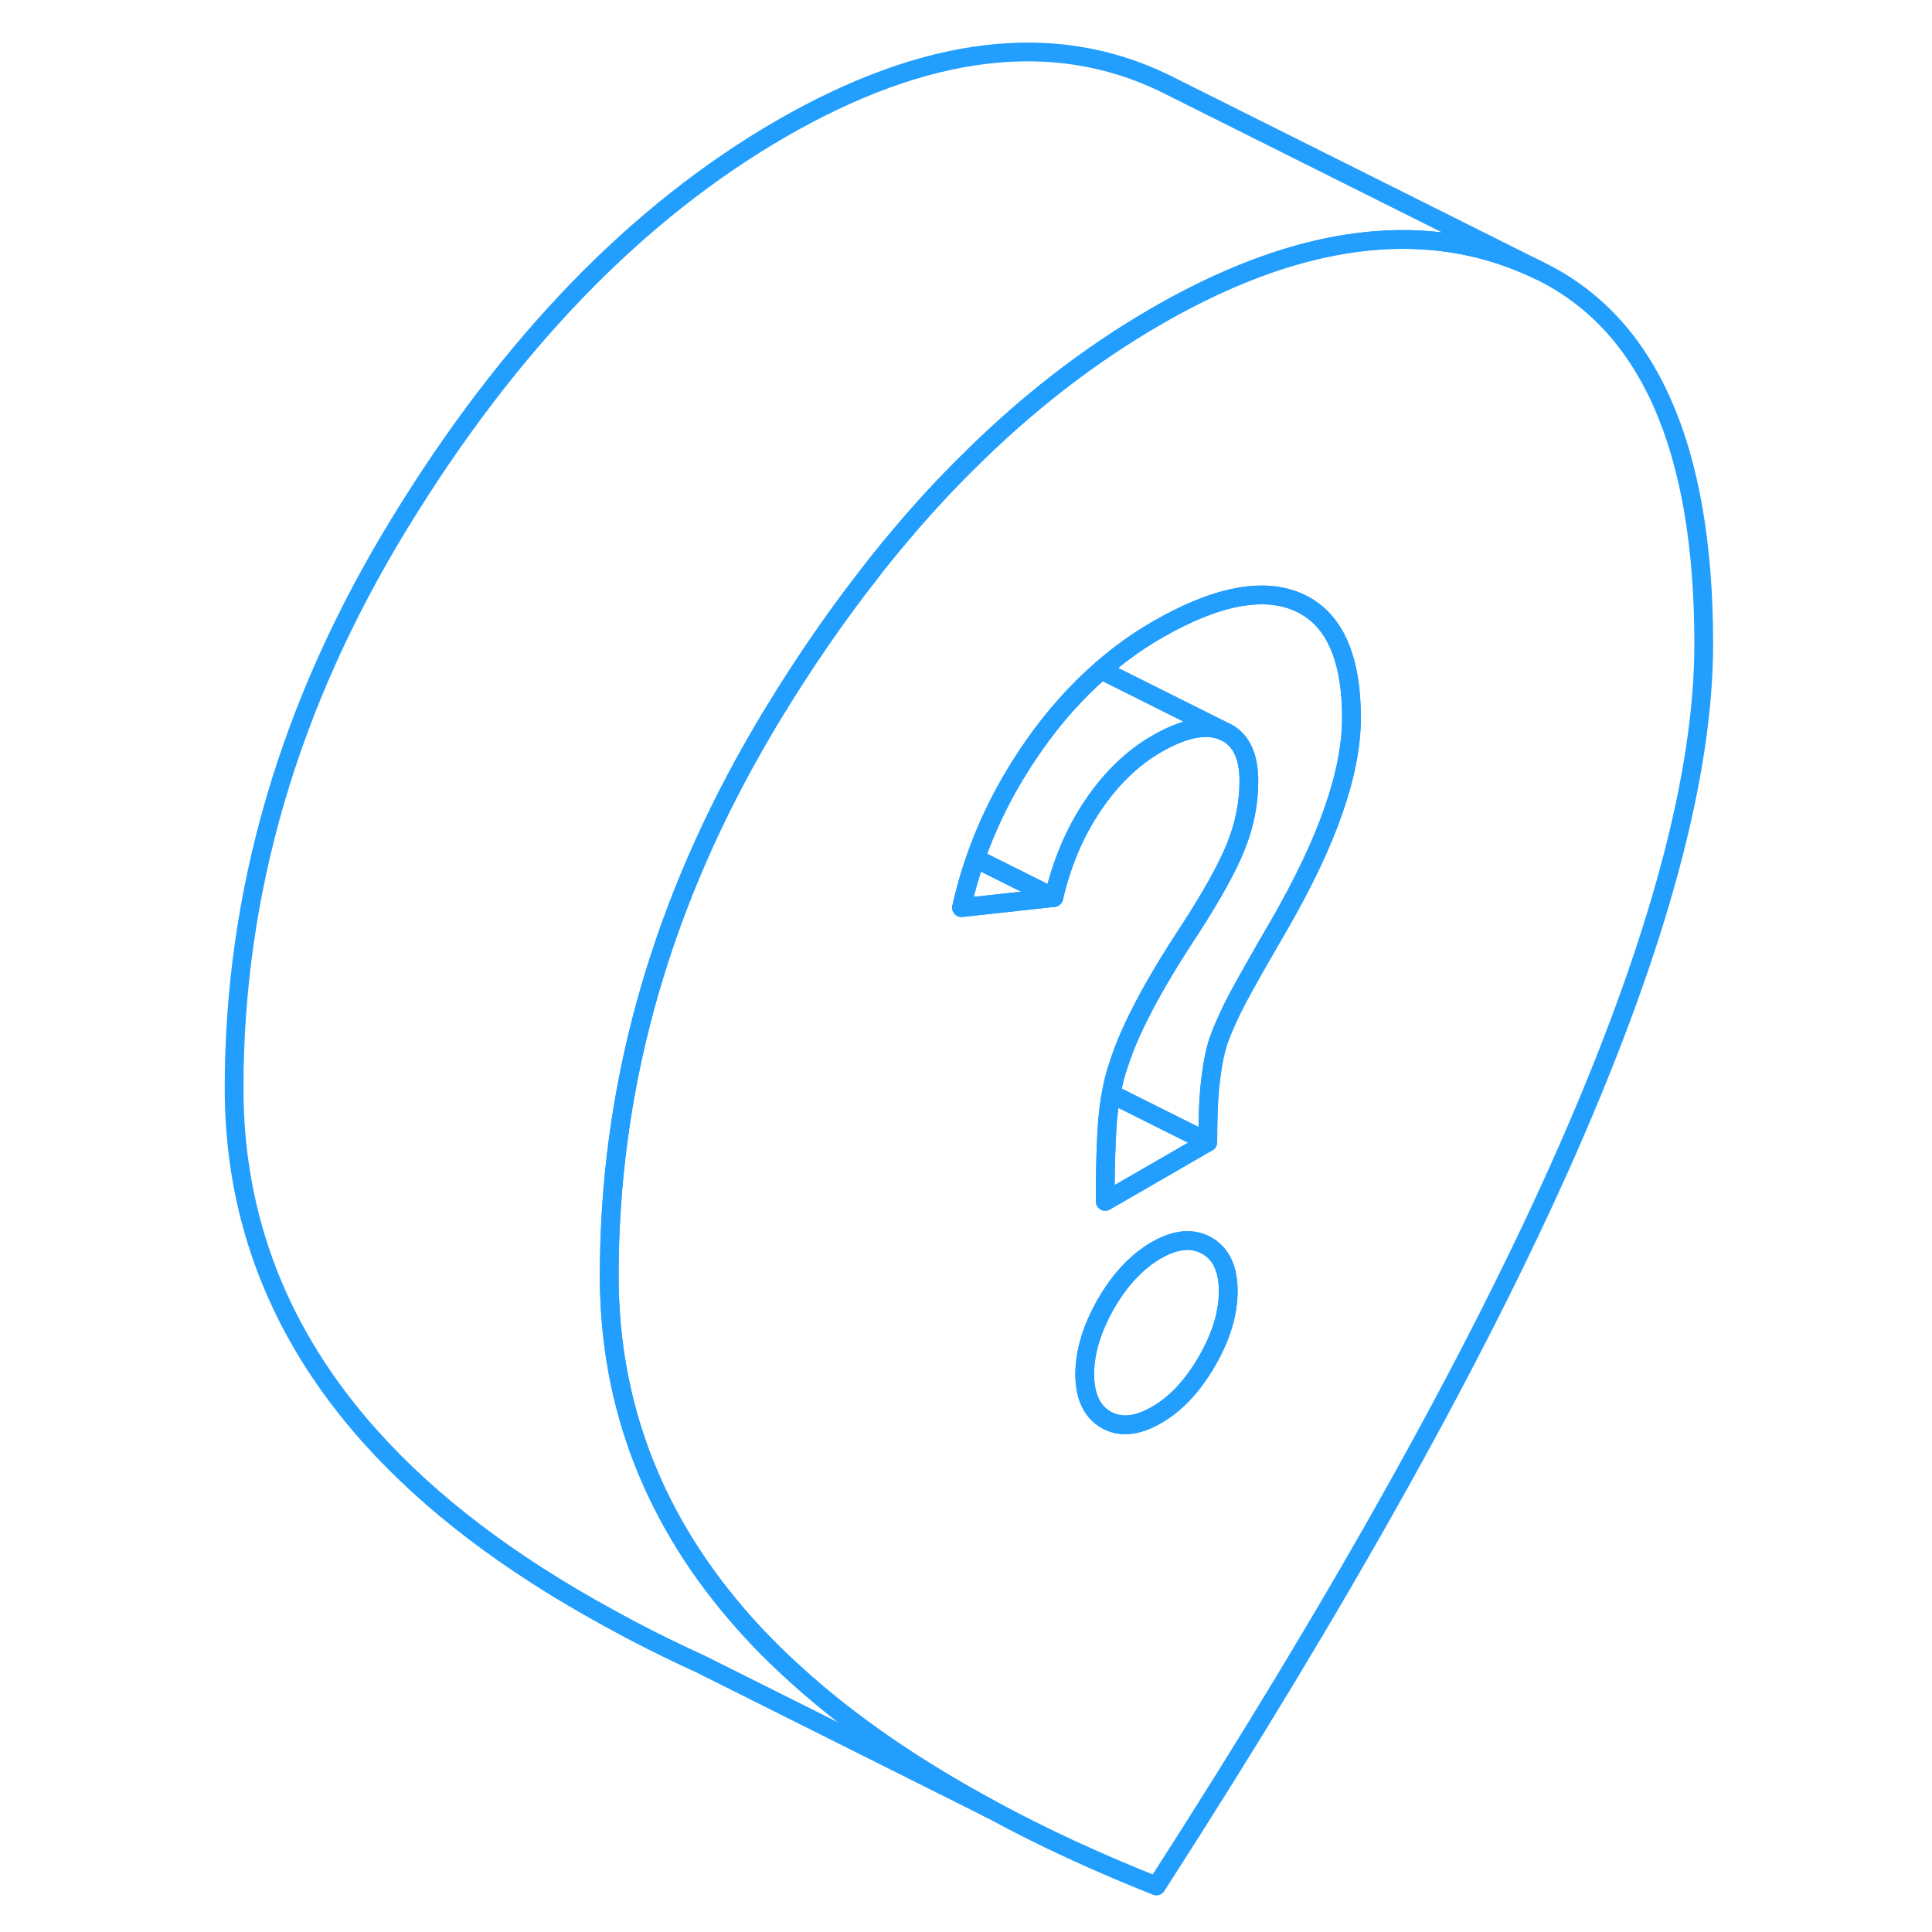 <svg viewBox="0 0 83 103" fill="none" xmlns="http://www.w3.org/2000/svg" height="48" width="48" stroke-width="1px" stroke-linecap="round" stroke-linejoin="round"><path d="M72.031 14.409C68.21 12.569 64.001 12.279 59.401 13.519C56.931 14.189 54.351 15.299 51.651 16.859C48.071 18.929 44.7 21.539 41.52 24.719C39.941 26.279 38.421 27.989 36.941 29.829C36.771 30.039 36.601 30.249 36.441 30.469C34.641 32.759 32.92 35.249 31.28 37.939C30.89 38.569 30.521 39.209 30.161 39.839C25.041 48.849 22.48 58.239 22.48 68.019C22.48 74.989 24.901 81.179 29.73 86.579C30.561 87.509 31.471 88.419 32.451 89.299C35.281 91.869 38.721 94.239 42.77 96.429L42.871 96.479C45.531 97.929 48.461 99.279 51.651 100.549C61.441 85.339 68.751 72.249 73.581 61.269C78.411 50.279 80.831 41.299 80.831 34.329C80.831 23.869 77.891 17.229 72.031 14.409ZM54.341 72.579C53.581 73.889 52.691 74.849 51.651 75.439C50.621 76.039 49.721 76.119 48.961 75.689C48.211 75.249 47.831 74.439 47.831 73.259C47.831 72.079 48.211 70.829 48.961 69.509C49.721 68.199 50.621 67.249 51.651 66.649C52.691 66.059 53.581 65.979 54.341 66.409C55.101 66.839 55.48 67.649 55.48 68.839C55.48 70.029 55.101 71.269 54.341 72.579ZM61.091 43.209C60.451 45.049 59.49 47.059 58.221 49.269C57.181 51.049 56.441 52.369 55.98 53.219C55.531 54.079 55.181 54.859 54.941 55.549C54.751 56.149 54.62 56.849 54.531 57.669C54.431 58.489 54.391 59.569 54.391 60.889L48.921 64.049C48.921 62.829 48.941 61.779 48.98 60.909C49.001 60.429 49.02 59.999 49.06 59.629C49.1 59.169 49.16 58.729 49.24 58.309C49.34 57.749 49.471 57.219 49.651 56.719C49.951 55.779 50.41 54.729 51.02 53.579C51.62 52.429 52.441 51.069 53.48 49.489C54.63 47.709 55.441 46.249 55.891 45.119C56.351 43.979 56.581 42.819 56.581 41.639C56.581 40.239 56.121 39.349 55.211 38.969C54.301 38.589 53.111 38.819 51.651 39.669C50.381 40.399 49.251 41.489 48.281 42.919C47.31 44.349 46.611 45.999 46.181 47.849L41.261 48.389C41.461 47.499 41.7 46.629 42.011 45.769C42.73 43.689 43.761 41.699 45.091 39.789C46.191 38.209 47.401 36.859 48.711 35.719C49.641 34.899 50.621 34.199 51.651 33.599C54.811 31.769 57.34 31.279 59.221 32.109C59.471 32.219 59.701 32.349 59.911 32.499C61.331 33.499 62.05 35.419 62.05 38.269C62.05 39.729 61.731 41.379 61.091 43.209Z" stroke="#229EFF" stroke-linejoin="round"/><path d="M55.48 68.839C55.48 70.019 55.1 71.269 54.34 72.579C53.58 73.889 52.69 74.849 51.65 75.439C50.62 76.039 49.72 76.119 48.96 75.689C48.21 75.249 47.83 74.439 47.83 73.259C47.83 72.079 48.21 70.829 48.96 69.509C49.72 68.199 50.62 67.249 51.65 66.649C52.69 66.059 53.58 65.979 54.34 66.409C55.1 66.839 55.48 67.649 55.48 68.839Z" stroke="#229EFF" stroke-linejoin="round"/><path d="M54.391 60.889L48.921 64.049C48.921 62.829 48.941 61.779 48.981 60.909C49.001 60.429 49.021 59.999 49.061 59.629C49.101 59.169 49.161 58.729 49.241 58.309L50.071 58.729L54.391 60.889Z" stroke="#229EFF" stroke-linejoin="round"/><path d="M62.051 38.269C62.051 39.729 61.731 41.379 61.091 43.209C60.451 45.049 59.491 47.059 58.221 49.269C57.181 51.049 56.441 52.369 55.981 53.219C55.531 54.079 55.181 54.859 54.941 55.549C54.751 56.149 54.621 56.849 54.531 57.669C54.431 58.489 54.391 59.569 54.391 60.889L50.071 58.729L49.241 58.309C49.341 57.749 49.471 57.219 49.651 56.719C49.951 55.779 50.411 54.729 51.021 53.579C51.621 52.429 52.441 51.069 53.481 49.489C54.631 47.709 55.441 46.249 55.891 45.119C56.351 43.979 56.581 42.819 56.581 41.639C56.581 40.239 56.121 39.349 55.211 38.969L48.711 35.719C49.641 34.899 50.621 34.199 51.651 33.599C54.811 31.769 57.341 31.279 59.221 32.109C59.471 32.219 59.701 32.349 59.911 32.499C61.331 33.499 62.051 35.419 62.051 38.269Z" stroke="#229EFF" stroke-linejoin="round"/><path d="M46.181 47.849L41.261 48.389C41.461 47.499 41.701 46.629 42.011 45.769L46.181 47.849Z" stroke="#229EFF" stroke-linejoin="round"/><path d="M55.211 38.969C54.301 38.589 53.111 38.819 51.651 39.669C50.381 40.399 49.251 41.489 48.281 42.919C47.311 44.349 46.611 45.999 46.181 47.849L42.011 45.769C42.731 43.689 43.761 41.699 45.091 39.789C46.191 38.209 47.401 36.859 48.711 35.719L55.211 38.969Z" stroke="#229EFF" stroke-linejoin="round"/><path d="M72.031 14.409C68.21 12.569 64.001 12.279 59.401 13.519C56.931 14.189 54.351 15.299 51.651 16.859C48.071 18.929 44.7 21.539 41.52 24.719C39.941 26.279 38.421 27.989 36.941 29.829C36.771 30.039 36.601 30.249 36.441 30.469C34.641 32.759 32.92 35.249 31.28 37.939C30.89 38.569 30.521 39.209 30.161 39.839C25.041 48.849 22.48 58.239 22.48 68.019C22.48 74.989 24.901 81.179 29.73 86.579C30.561 87.509 31.471 88.419 32.451 89.299C35.281 91.869 38.721 94.239 42.77 96.429L27.341 88.709C25.631 87.929 24.011 87.119 22.48 86.269C17.16 83.369 12.911 80.139 9.73 76.579C4.9 71.179 2.48 64.989 2.48 58.019C2.48 47.549 5.411 37.529 11.28 27.939C17.14 18.339 23.941 11.319 31.651 6.859C39.371 2.409 46.16 1.589 52.031 4.409L72.031 14.409Z" stroke="#229EFF" stroke-linejoin="round"/></svg>